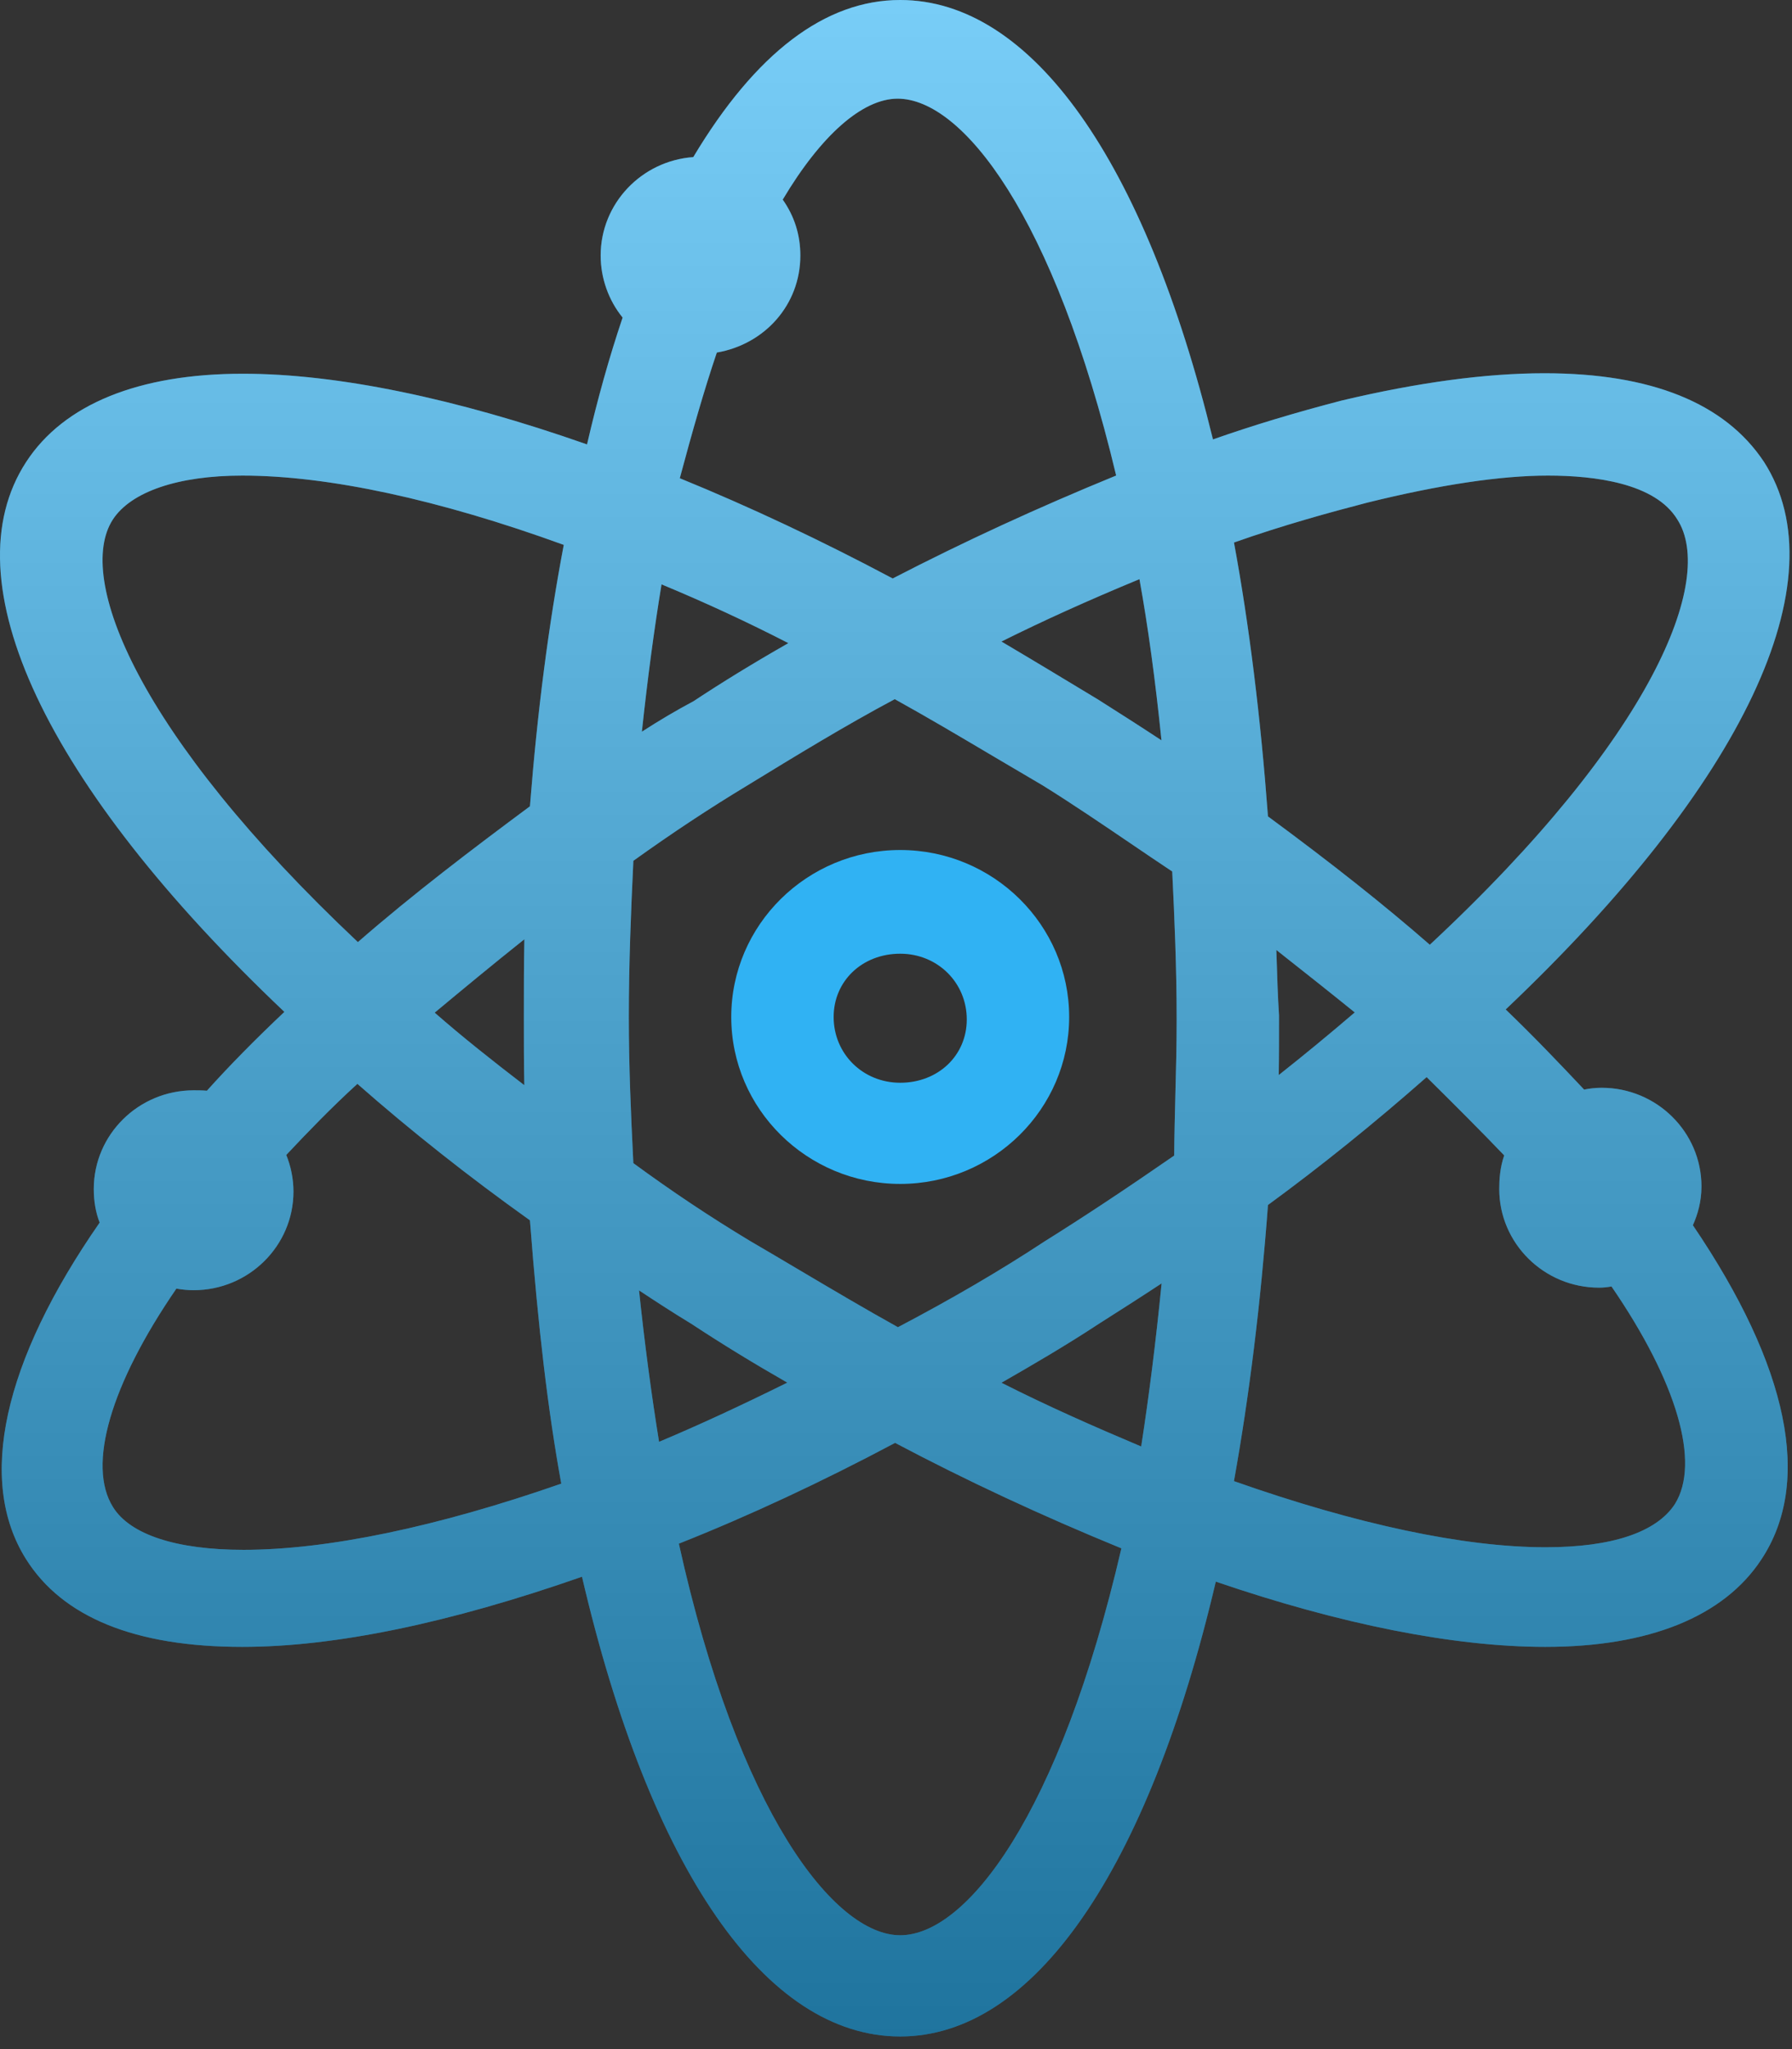 <?xml version="1.0" encoding="UTF-8"?>
<svg width="63px" height="72px" viewBox="0 0 63 72" version="1.1" xmlns="http://www.w3.org/2000/svg" xmlns:xlink="http://www.w3.org/1999/xlink">
    <rect x="0" y="0" width="63" height="72" fill="#333333" stroke="none"/>
    <!-- Generator: Sketch 44.1 (41455) - http://www.bohemiancoding.com/sketch -->
    <title>Icon</title>
    <desc>Created with Sketch.</desc>
    <defs>
        <linearGradient x1="50%" y1="0%" x2="50%" y2="100%" id="linearGradient-1">
            <stop stop-color="#FFFFFF" stop-opacity="0.5" offset="0%"></stop>
            <stop stop-color="#000000" stop-opacity="0.5" offset="100%"></stop>
        </linearGradient>
        <path d="M23.899,16.804 C26.358,17.807 28.871,18.99 31.384,20.326 C33.9,19.026 36.481,17.838 39.24,16.709 C37.057,7.569 33.833,3.467 31.557,3.467 C30.321,3.467 28.865,4.751 27.518,7.014 C27.929,7.598 28.137,8.255 28.137,8.978 C28.137,10.703 26.892,12.096 25.201,12.388 C24.753,13.711 24.344,15.145 23.899,16.804 M23.257,20.533 C22.997,22.11 22.766,23.842 22.566,25.71 C23.177,25.314 23.773,24.963 24.381,24.639 C25.396,23.968 26.469,23.31 27.716,22.598 C26.269,21.854 24.794,21.171 23.257,20.533 M35.207,22.542 C36.317,23.198 37.457,23.886 38.597,24.575 C39.338,25.045 40.085,25.52 40.833,26.013 C40.614,23.87 40.361,22.022 40.059,20.35 C38.261,21.094 36.697,21.8 35.207,22.542 M8.517,16.711 C6.264,16.711 4.605,17.275 3.965,18.258 C2.649,20.301 4.812,25.788 12.582,33.103 C14.51,31.422 16.61,29.83 18.631,28.331 C18.889,25.024 19.288,21.941 19.82,19.146 C15.428,17.551 11.534,16.711 8.517,16.711 M44.577,28.686 C46.834,30.348 48.668,31.801 50.267,33.196 C58.133,25.874 60.311,20.341 58.969,18.254 C58.191,16.975 56.065,16.711 54.417,16.711 C52.759,16.711 50.622,17.031 48.066,17.662 C46.768,17.999 45.099,18.456 43.382,19.063 C43.914,21.941 44.316,25.173 44.577,28.686 M44.878,33.582 C44.9,34.281 44.921,34.98 44.966,35.678 C44.966,36.383 44.967,37.086 44.956,37.774 C45.807,37.102 46.694,36.374 47.628,35.574 C46.736,34.852 45.817,34.126 44.871,33.38 C44.874,33.447 44.876,33.515 44.878,33.582 M15.282,35.582 C16.257,36.437 17.318,37.275 18.433,38.131 C18.417,37.359 18.417,36.578 18.417,35.734 C18.417,34.8 18.417,33.896 18.435,33.003 C17.341,33.873 16.299,34.736 15.282,35.582 M22.266,40.87 C23.642,41.877 24.951,42.749 26.357,43.597 C26.937,43.935 27.52,44.28 28.095,44.621 C29.303,45.336 30.452,46.015 31.568,46.634 C33.48,45.63 35.171,44.641 36.729,43.616 C38.114,42.751 39.601,41.766 41.28,40.604 C41.285,39.91 41.304,39.204 41.321,38.489 C41.345,37.608 41.367,36.715 41.367,35.822 C41.367,34.027 41.29,32.22 41.211,30.622 C40.73,30.303 40.249,29.976 39.764,29.647 C38.757,28.964 37.716,28.256 36.657,27.597 C36.092,27.267 35.513,26.924 34.941,26.586 C33.73,25.869 32.578,25.187 31.457,24.567 C29.729,25.486 27.974,26.559 26.272,27.6 C24.944,28.401 23.632,29.268 22.267,30.246 C22.183,31.999 22.107,33.855 22.107,35.734 C22.107,37.468 22.178,39.101 22.266,40.87 M22.466,45.341 C22.661,47.195 22.894,48.954 23.17,50.662 C24.527,50.093 26.019,49.404 27.679,48.582 C26.444,47.875 25.367,47.214 24.309,46.518 C23.696,46.146 23.077,45.745 22.466,45.341 M35.207,48.586 C36.839,49.412 38.438,50.116 40.12,50.826 C40.397,49.039 40.638,47.121 40.838,45.095 C40.097,45.583 39.361,46.052 38.639,46.51 C37.471,47.278 36.324,47.946 35.207,48.586 M43.381,52.043 C47.702,53.566 51.48,54.367 54.339,54.367 C56.663,54.367 58.232,53.843 58.881,52.852 C59.79,51.401 58.961,48.562 56.654,45.203 C56.514,45.229 56.369,45.245 56.217,45.245 C54.282,45.245 52.708,43.689 52.708,41.778 C52.708,41.454 52.732,41.03 52.882,40.598 C52.061,39.74 51.134,38.815 50.155,37.847 C48.312,39.47 46.44,40.978 44.577,42.34 C44.318,45.822 43.915,49.081 43.381,52.043 M6.201,45.279 C3.888,48.644 3.054,51.489 3.972,52.954 C4.574,53.924 6.203,54.457 8.561,54.457 C11.513,54.457 15.363,53.654 19.732,52.131 C19.266,49.571 18.92,46.665 18.631,42.879 C16.472,41.34 14.435,39.73 12.565,38.084 C11.645,38.921 10.799,39.801 10.064,40.582 C10.227,40.982 10.317,41.43 10.317,41.867 C10.317,43.778 8.743,45.334 6.807,45.334 C6.613,45.334 6.41,45.315 6.201,45.279 M23.866,54.24 C25.954,63.688 29.336,68 31.647,68 C33.975,68 37.247,63.79 39.424,54.405 C36.598,53.247 33.986,52.03 31.468,50.699 C28.878,52.076 26.327,53.264 23.866,54.24 M31.647,71.556 C26.912,71.556 22.86,65.686 20.461,55.402 C15.78,57.038 11.765,57.867 8.517,57.867 C4.755,57.867 2.197,56.828 0.912,54.779 C-0.816,52.029 0.106,47.845 3.504,42.959 C3.367,42.61 3.297,42.214 3.297,41.778 C3.297,39.866 4.872,38.311 6.807,38.311 C6.95,38.311 7.106,38.311 7.274,38.325 C8.041,37.47 8.94,36.555 9.998,35.555 C1.59,27.589 -1.8,20.4 0.921,16.23 C2.241,14.204 4.875,13.132 8.542,13.132 C11.839,13.132 16.004,13.989 20.638,15.616 C21.002,14.035 21.422,12.542 21.889,11.159 C21.398,10.557 21.117,9.778 21.117,8.978 C21.117,7.151 22.556,5.65 24.373,5.52 C26.567,1.857 29.013,0 31.647,0 C36.259,0 40.242,5.611 42.643,15.44 C44.046,14.947 45.508,14.506 47.168,14.074 C49.854,13.436 52.247,13.115 54.297,13.115 C58.043,13.115 60.639,14.16 62.011,16.223 C64.694,20.388 61.301,27.543 52.934,35.47 C53.945,36.442 54.835,37.376 55.692,38.286 C55.874,38.248 56.078,38.222 56.308,38.222 C58.243,38.222 59.817,39.777 59.817,41.689 C59.817,42.227 59.68,42.684 59.515,43.051 C62.89,48.026 63.723,52.081 61.921,54.798 C60.599,56.805 57.973,57.867 54.328,57.867 C51.122,57.867 47.134,57.076 42.743,55.574 C40.351,65.748 36.332,71.556 31.647,71.556" id="path-2"></path>
    </defs>
    <g id="Index" stroke="none" stroke-width="1" fill="none" fill-rule="evenodd">
        <g id="1020_What_is_Your_Dollar_Worth_Around_the_World" transform="translate(-53, -6442)">
            <g id="Content" transform="translate(20, 364)">
                <g id="Methodology" transform="translate(25, 6017)">
                    <g id="icon_methodology" transform="translate(0, 57)">
                        <g id="Icon" transform="translate(8, 4)">
                            <g id="Fill-1">
                                <use fill="#30B2F3" xlink:href="#path-2"></use>
                                <use fill-opacity="0.7" fill="url(#linearGradient-1)" style="mix-blend-mode: soft-light;" xlink:href="#path-2"></use>
                            </g>
                            <path d="M31.648,33.511 C30.314,33.511 29.308,34.467 29.308,35.734 C29.308,37.03 30.335,38.045 31.648,38.045 C32.981,38.045 33.988,37.089 33.988,35.822 C33.988,34.526 32.96,33.511 31.648,33.511 M31.648,41.6 C28.373,41.6 25.708,38.968 25.708,35.734 C25.708,32.499 28.373,29.867 31.648,29.867 C34.923,29.867 37.588,32.499 37.588,35.734 C37.588,38.968 34.923,41.6 31.648,41.6" id="Fill-4" fill="#30B2F3"></path>
                        </g>
                    </g>
                </g>
            </g>
        </g>
    </g>
</svg>